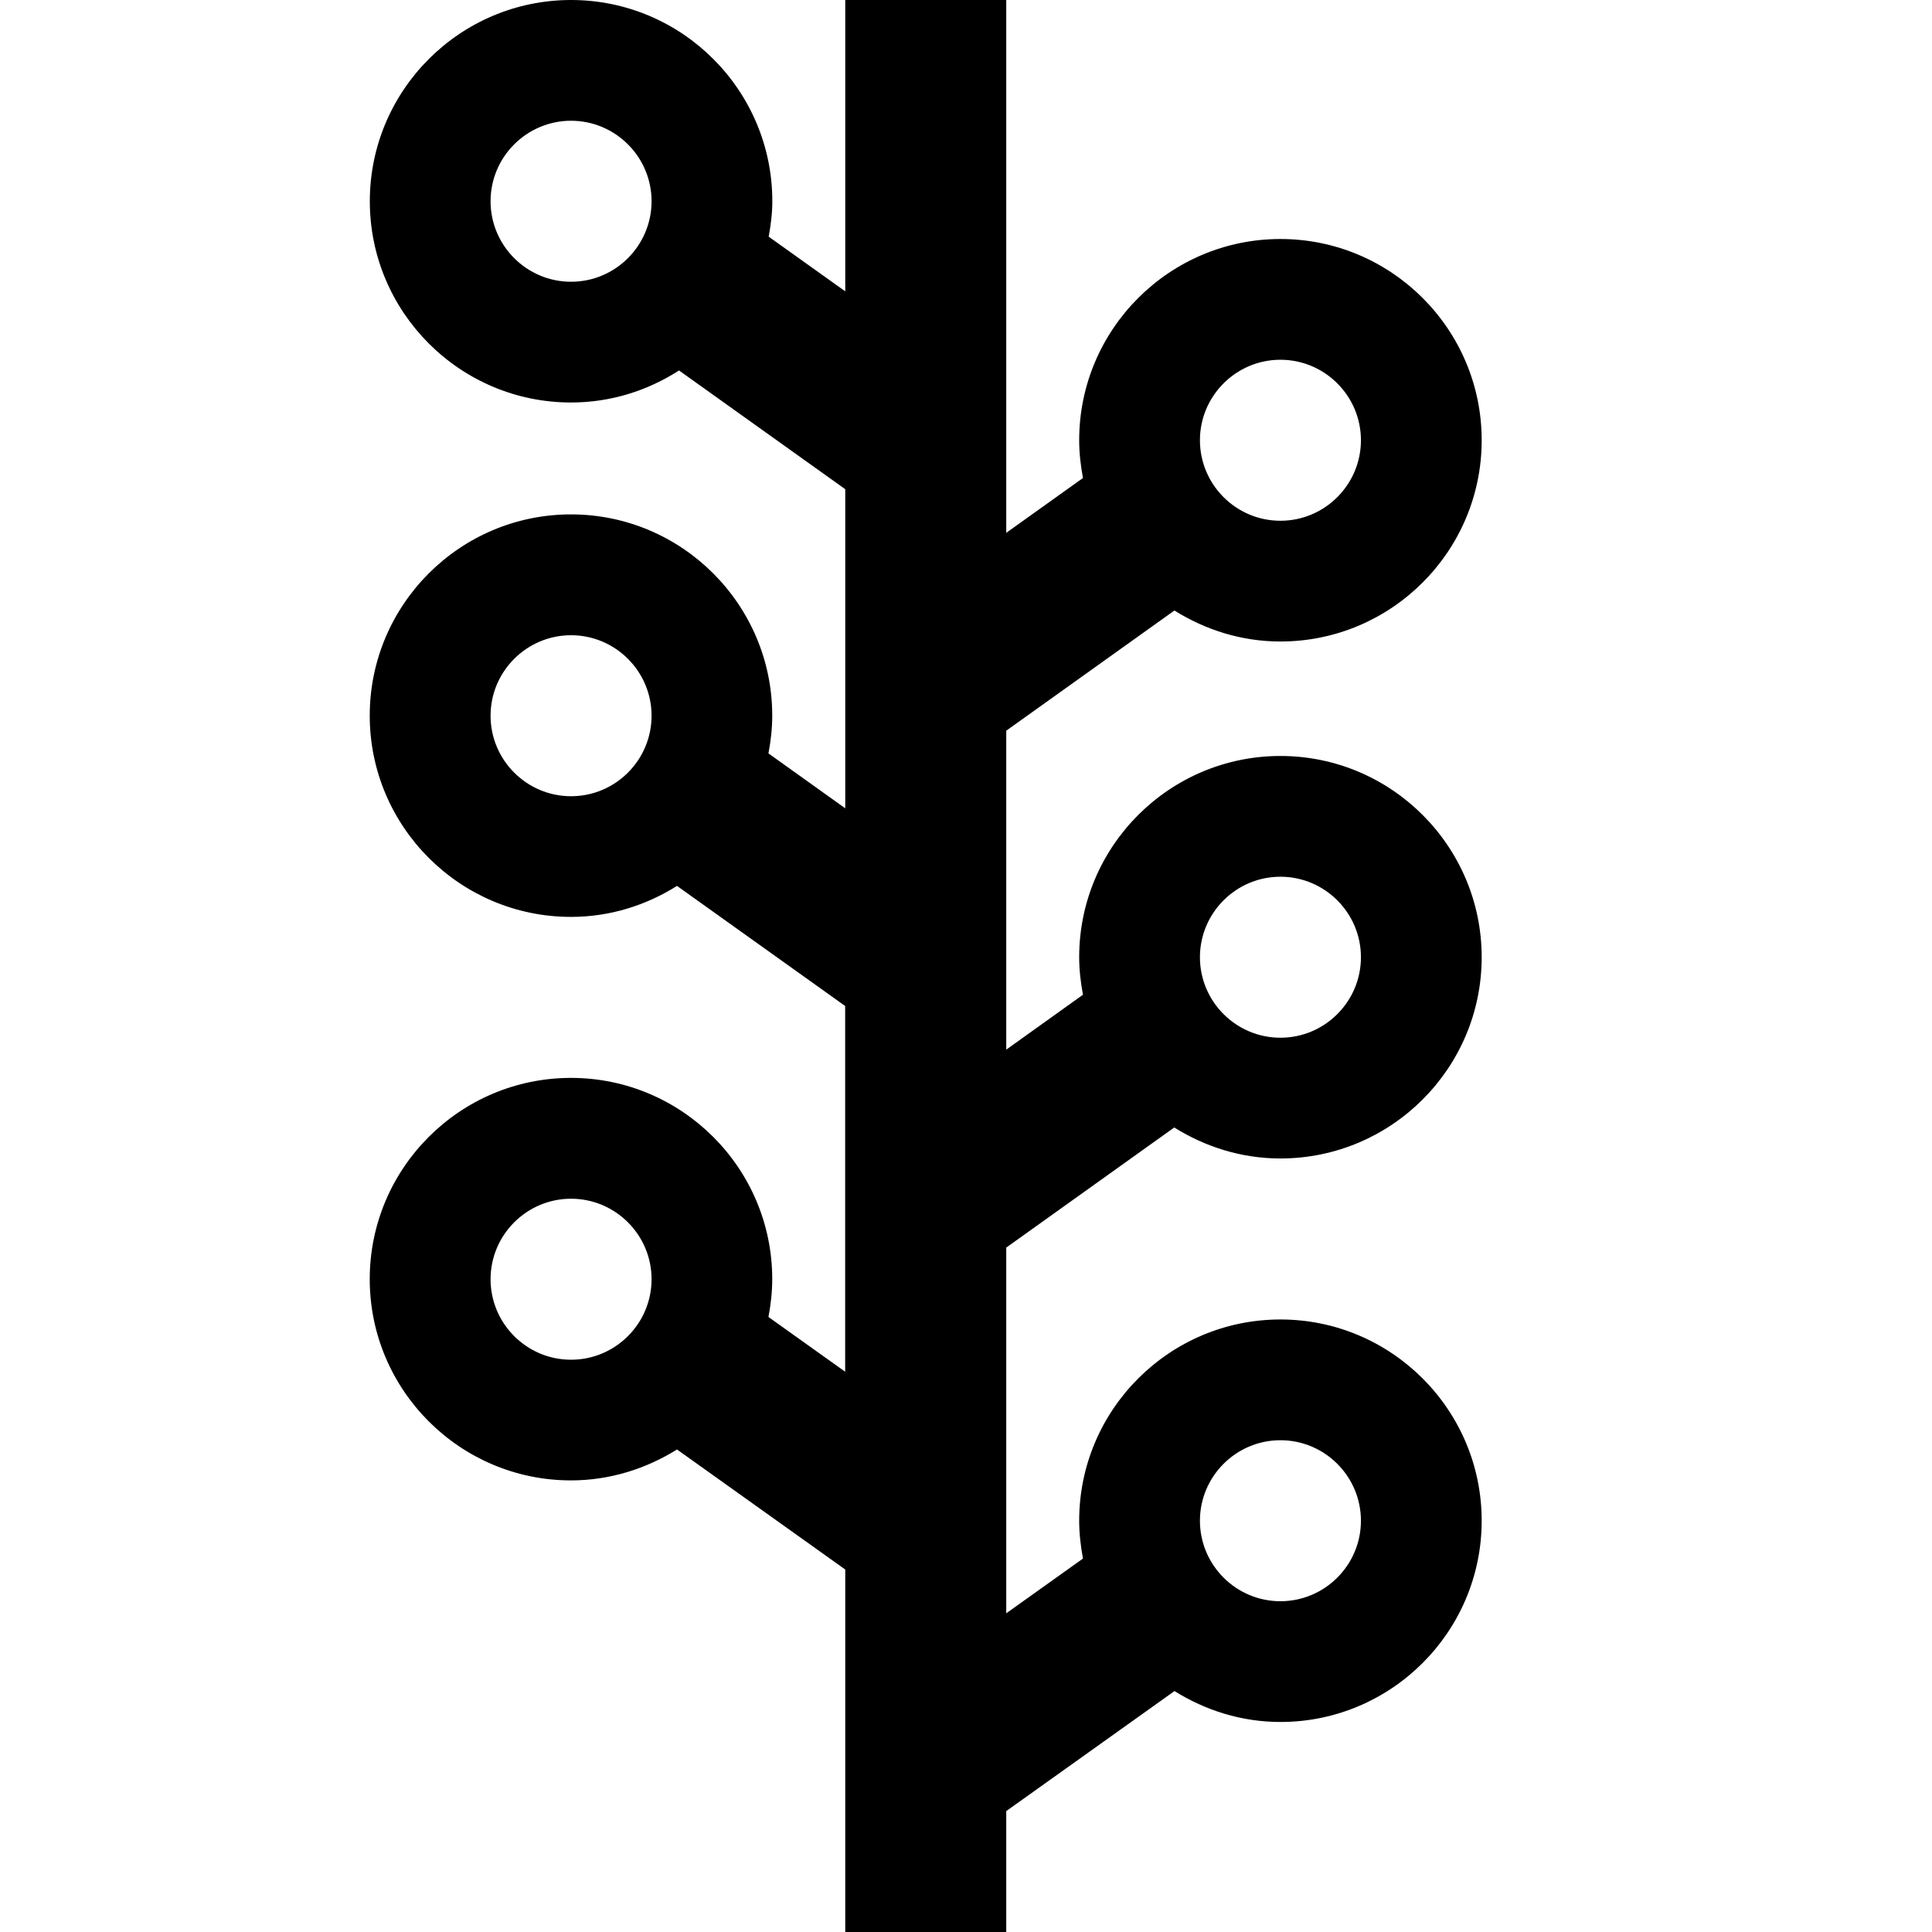 <?xml version="1.0" encoding="utf-8"?>
<!-- Generator: Adobe Illustrator 19.2.1, SVG Export Plug-In . SVG Version: 6.00 Build 0)  -->
<svg version="1.1" xmlns="http://www.w3.org/2000/svg" xmlns:xlink="http://www.w3.org/1999/xlink" x="0px" y="0px" width="24px"
	 height="24px" viewBox="0 0 24 24" enable-background="new 0 0 24 24" xml:space="preserve">
<g id="Filled_Icons">
	<path d="M12.5,15.498l2.087-1.492c0.384,0.24,0.834,0.385,1.319,0.385c1.378,0,2.5-1.121,2.5-2.5s-1.122-2.5-2.5-2.5
		c-1.378,0-2.5,1.121-2.5,2.5c0,0.16,0.019,0.314,0.047,0.466L12.5,13.039V9.077l2.089-1.493c0.384,0.24,0.833,0.385,1.317,0.385
		c1.378,0,2.5-1.121,2.5-2.5c0-1.379-1.122-2.5-2.5-2.5c-1.378,0-2.5,1.121-2.5,2.5c0,0.162,0.019,0.317,0.047,0.469L12.5,6.619V0
		h-2v3.619L9.549,2.94C9.575,2.797,9.594,2.65,9.594,2.5c0-1.379-1.122-2.5-2.5-2.5c-1.378,0-2.5,1.121-2.5,2.5S5.715,5,7.094,5
		c0.494,0,0.953-0.148,1.341-0.398L10.5,6.077v3.964L9.546,9.359c0.029-0.152,0.047-0.309,0.047-0.469c0-1.379-1.122-2.5-2.5-2.5
		c-1.378,0-2.5,1.121-2.5,2.5s1.122,2.5,2.5,2.5c0.484,0,0.934-0.144,1.317-0.385l2.089,1.492v4.543L9.546,16.36
		c0.029-0.153,0.047-0.31,0.047-0.47c0-1.379-1.122-2.5-2.5-2.5c-1.378,0-2.5,1.121-2.5,2.5s1.122,2.5,2.5,2.5
		c0.484,0,0.933-0.145,1.317-0.384l2.09,1.491V24h2v-1.502l2.09-1.491c0.383,0.239,0.832,0.384,1.316,0.384
		c1.378,0,2.5-1.121,2.5-2.5s-1.122-2.5-2.5-2.5c-1.378,0-2.5,1.121-2.5,2.5c0,0.16,0.019,0.316,0.047,0.47L12.5,20.041V15.498z
		 M15.906,10.891c0.551,0,1,0.449,1,1c0,0.551-0.449,1-1,1c-0.551,0-1-0.449-1-1C14.906,11.34,15.355,10.891,15.906,10.891z
		 M15.906,4.469c0.551,0,1,0.449,1,1c0,0.551-0.449,1-1,1c-0.551,0-1-0.449-1-1C14.906,4.918,15.355,4.469,15.906,4.469z M7.094,1.5
		c0.551,0,1,0.449,1,1s-0.449,1-1,1c-0.551,0-1-0.449-1-1S6.543,1.5,7.094,1.5z M7.094,7.891c0.551,0,1,0.449,1,1
		c0,0.551-0.449,1-1,1c-0.551,0-1-0.449-1-1C6.094,8.34,6.543,7.891,7.094,7.891z M7.094,14.891c0.551,0,1,0.449,1,1s-0.449,1-1,1
		c-0.551,0-1-0.449-1-1S6.543,14.891,7.094,14.891z M15.906,17.891c0.551,0,1,0.449,1,1s-0.449,1-1,1c-0.551,0-1-0.449-1-1
		S15.355,17.891,15.906,17.891z"/>
</g>
<g id="Frames-24px">
	<rect fill="none" width="24" height="24"/>
</g>
</svg>
